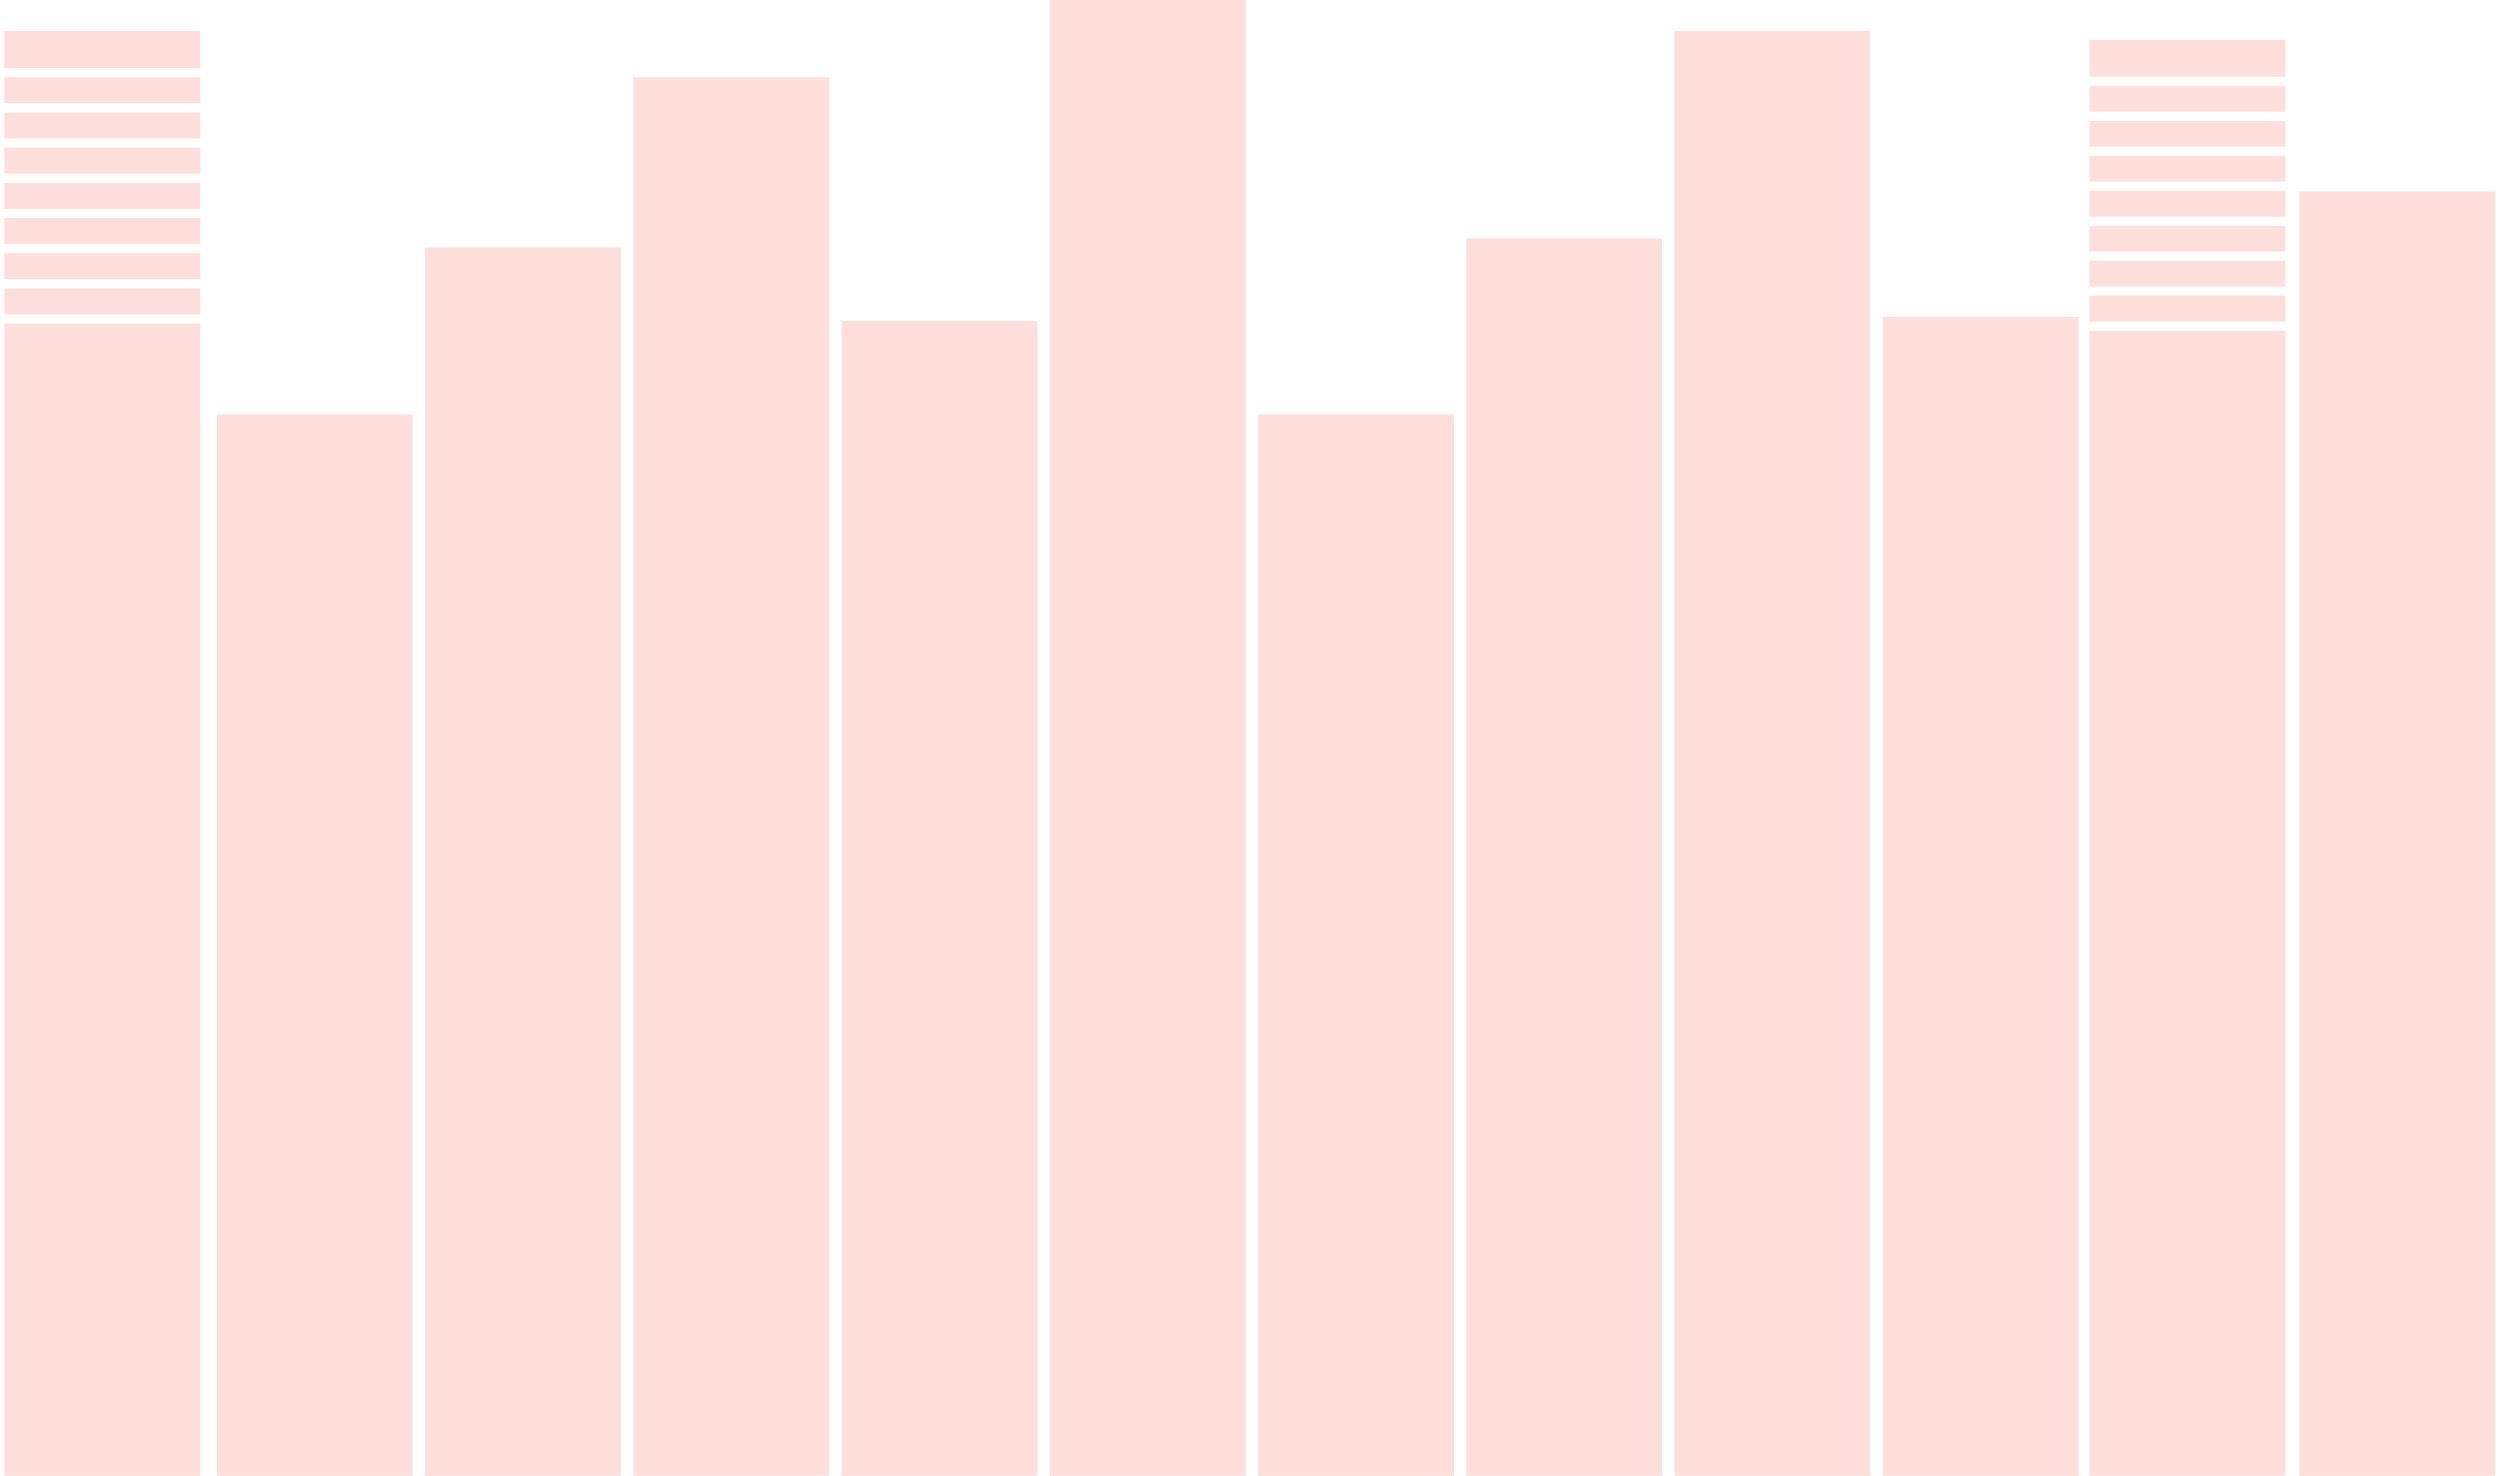 <svg width="415" height="245" viewBox="0 0 415 245" fill="none" xmlns="http://www.w3.org/2000/svg">
<g opacity="0.15">
<path d="M310.499 5.14H277.97V244.999H310.499V5.14Z" fill="#FF260F"/>
<path d="M275.929 39.581H243.4V244.998H275.929V39.581Z" fill="#FF260F"/>
<path d="M241.359 68.795H208.83V245H241.359V68.795Z" fill="#FF260F"/>
<path d="M206.788 0H174.26V244.999H206.788V0Z" fill="#FF260F"/>
<path d="M68.507 68.795H35.979V245H68.507V68.795Z" fill="#FF260F"/>
<path d="M103.078 41.083H70.55V244.999H103.078V41.083Z" fill="#FF260F"/>
<path d="M137.648 12.826H105.119V244.998H137.648V12.826Z" fill="#FF260F"/>
<path d="M172.218 53.29H139.69V244.999H172.218V53.29Z" fill="#FF260F"/>
<path d="M345.069 52.624H312.54V244.999H345.069V52.624Z" fill="#FF260F"/>
<path d="M414.209 31.786H381.68V245.001H414.209V31.786Z" fill="#FF260F"/>
<path d="M33.238 24.513H0.71V28.827H33.238V24.513Z" fill="#FF260F"/>
<path d="M33.238 18.67H0.71V22.984H33.238V18.67Z" fill="#FF260F"/>
<path d="M33.238 30.354H0.71V34.668H33.238V30.354Z" fill="#FF260F"/>
<path d="M33.238 12.828H0.71V17.143H33.238V12.828Z" fill="#FF260F"/>
<path d="M33.238 53.72H0.71V245H33.238V53.72Z" fill="#FF260F"/>
<path d="M33.238 5.141H0.71V11.301H33.238V5.141Z" fill="#FF260F"/>
<path d="M33.238 36.194H0.71V40.509H33.238V36.194Z" fill="#FF260F"/>
<path d="M33.238 47.879H0.71V52.193H33.238V47.879Z" fill="#FF260F"/>
<path d="M33.238 42.037H0.71V46.352H33.238V42.037Z" fill="#FF260F"/>
<path d="M379.376 25.87H346.847V30.158H379.376V25.87Z" fill="#FF260F"/>
<path d="M379.376 20.065H346.847V24.353H379.376V20.065Z" fill="#FF260F"/>
<path d="M379.376 31.676H346.847V35.964H379.376V31.676Z" fill="#FF260F"/>
<path d="M379.376 14.259H346.847V18.547H379.376V14.259Z" fill="#FF260F"/>
<path d="M379.376 54.898H346.847V244.998H379.376V54.898Z" fill="#FF260F"/>
<path d="M379.376 6.618H346.847V12.741H379.376V6.618Z" fill="#FF260F"/>
<path d="M379.376 37.482H346.847V41.77H379.376V37.482Z" fill="#FF260F"/>
<path d="M379.376 49.093H346.847V53.381H379.376V49.093Z" fill="#FF260F"/>
<path d="M379.376 43.286H346.847V47.574H379.376V43.286Z" fill="#FF260F"/>
</g>
</svg>
